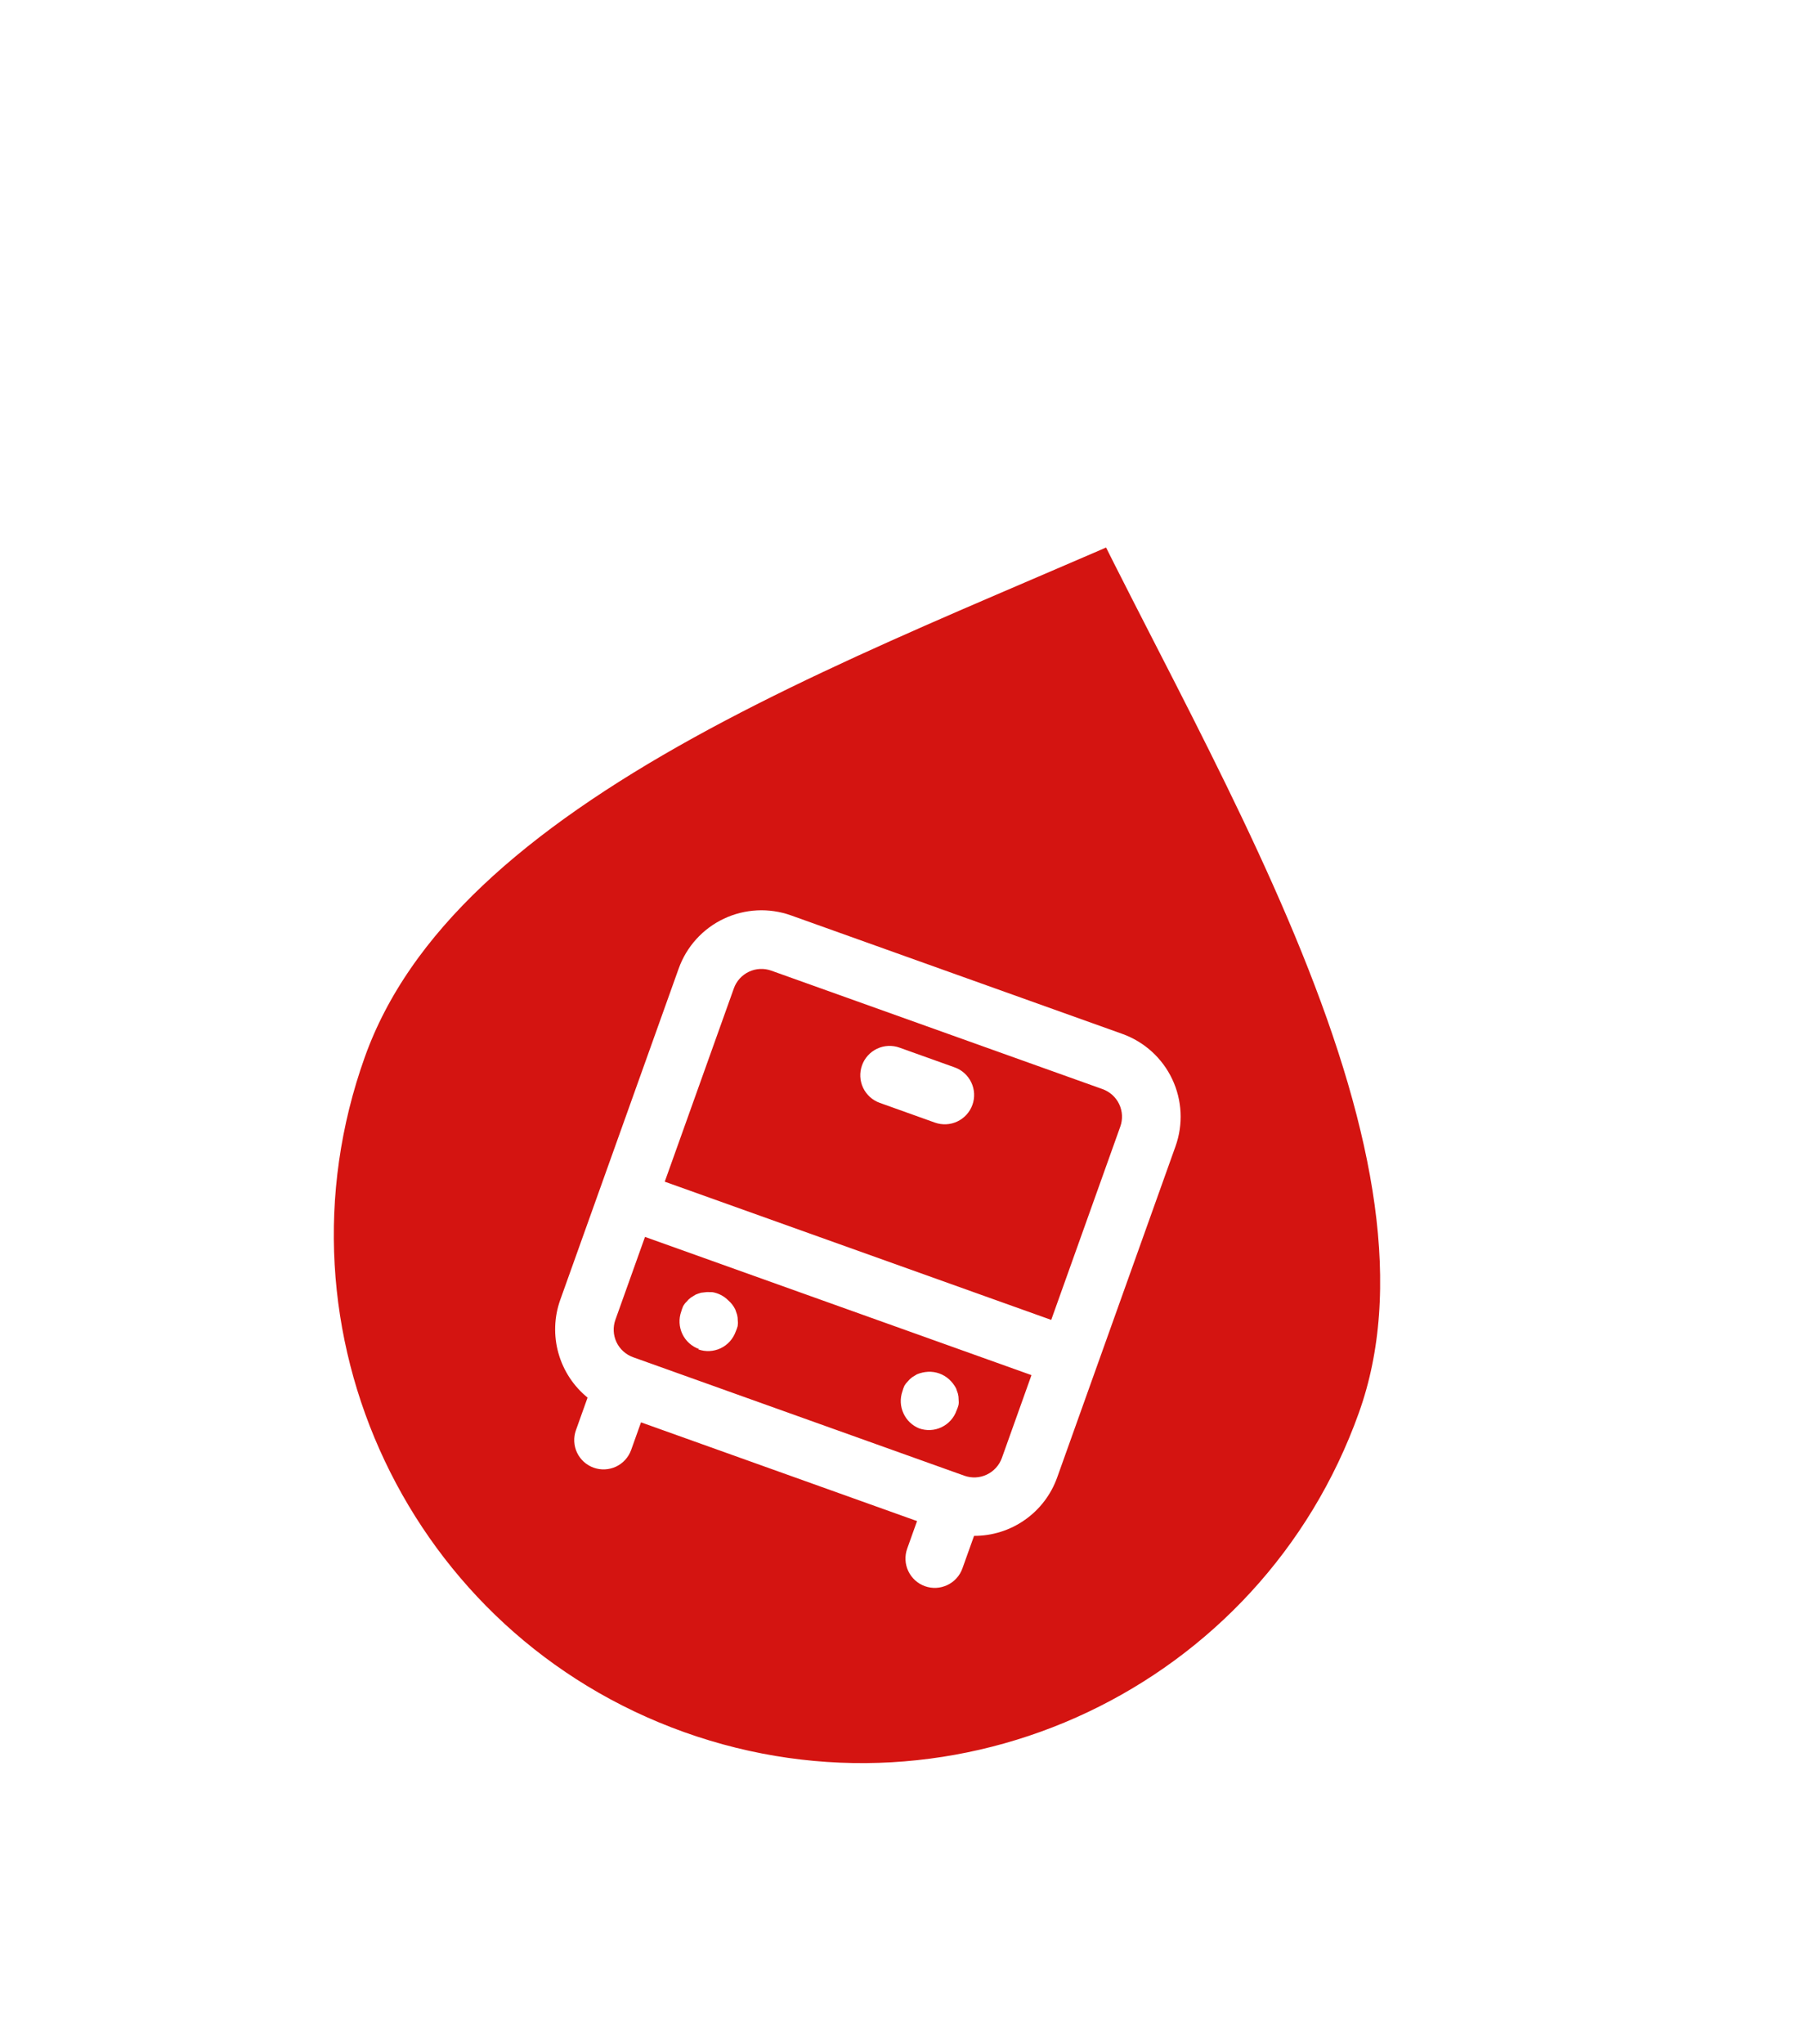 <svg width="53" height="60" viewBox="0 0 53 60" fill="none" xmlns="http://www.w3.org/2000/svg">
<g filter="url(#filter0_d_498_384)">
<path d="M41.785 38.138C38.531 47.239 28.516 51.979 19.415 48.725C10.314 45.471 5.574 35.456 8.828 26.355C10.389 21.991 14.31 18.716 19.402 15.901C21.921 14.509 24.641 13.275 27.368 12.092C28.085 11.781 28.806 11.473 29.523 11.165C30.848 10.598 32.163 10.034 33.424 9.47C34.105 10.882 34.859 12.352 35.621 13.84C35.849 14.284 36.077 14.729 36.305 15.175C37.647 17.807 38.983 20.502 40.077 23.206C42.294 28.686 43.339 33.793 41.785 38.138Z" fill="#D41411" stroke="white" stroke-width="4"/>
<g clip-path="url(#clip0_498_384)">
<path d="M20.502 35.607C20.717 35.684 20.953 35.672 21.16 35.575C21.366 35.477 21.525 35.301 21.602 35.086C21.625 35.034 21.645 34.98 21.66 34.924C21.669 34.87 21.671 34.815 21.663 34.761C21.664 34.703 21.657 34.645 21.643 34.589L21.589 34.433C21.538 34.331 21.468 34.241 21.382 34.167C21.256 34.041 21.095 33.958 20.919 33.928L20.756 33.925L20.584 33.945C20.531 33.96 20.479 33.978 20.428 33.999L20.287 34.086C20.24 34.12 20.198 34.16 20.162 34.206C20.122 34.243 20.088 34.287 20.061 34.334C20.038 34.387 20.018 34.441 20.003 34.496C19.926 34.711 19.938 34.948 20.035 35.154C20.133 35.361 20.309 35.52 20.524 35.597L20.502 35.607ZM26.986 37.925C27.201 38.002 27.438 37.991 27.644 37.893C27.85 37.795 28.01 37.62 28.086 37.405C28.11 37.352 28.129 37.298 28.144 37.243C28.154 37.189 28.155 37.134 28.148 37.079C28.149 37.021 28.142 36.964 28.127 36.907L28.073 36.751C28.02 36.651 27.95 36.561 27.867 36.485C27.698 36.334 27.477 36.254 27.251 36.265C27.138 36.271 27.027 36.296 26.922 36.34L26.782 36.426C26.735 36.461 26.693 36.501 26.657 36.546C26.617 36.584 26.583 36.627 26.556 36.675C26.532 36.727 26.513 36.781 26.498 36.837C26.423 37.05 26.434 37.284 26.53 37.488C26.621 37.687 26.784 37.843 26.986 37.925ZM28.032 27.33L26.411 26.75C26.196 26.673 25.959 26.685 25.753 26.782C25.547 26.88 25.387 27.056 25.311 27.271C25.234 27.486 25.245 27.722 25.343 27.929C25.441 28.135 25.616 28.294 25.831 28.371L27.452 28.951C27.667 29.027 27.904 29.016 28.11 28.918C28.317 28.82 28.476 28.645 28.553 28.43C28.63 28.215 28.618 27.978 28.52 27.772C28.422 27.566 28.247 27.406 28.032 27.33ZM32.954 26.347L23.227 22.869C22.583 22.639 21.872 22.674 21.253 22.967C20.634 23.26 20.157 23.787 19.927 24.432L16.449 34.158C16.271 34.66 16.253 35.205 16.397 35.718C16.541 36.231 16.84 36.687 17.253 37.023L16.911 37.98C16.834 38.195 16.846 38.432 16.943 38.638C17.041 38.844 17.217 39.004 17.432 39.08C17.647 39.157 17.883 39.145 18.09 39.048C18.296 38.95 18.455 38.775 18.532 38.56L18.822 37.749L26.927 40.647L26.637 41.458C26.561 41.672 26.572 41.909 26.67 42.115C26.768 42.322 26.943 42.481 27.158 42.558C27.373 42.635 27.61 42.623 27.816 42.525C28.023 42.428 28.182 42.252 28.259 42.037L28.601 41.081C29.133 41.083 29.654 40.92 30.09 40.614C30.527 40.309 30.858 39.876 31.039 39.374L34.516 29.648C34.747 29.003 34.712 28.293 34.419 27.674C34.126 27.055 33.599 26.578 32.954 26.347ZM29.418 38.795C29.341 39.01 29.182 39.185 28.975 39.283C28.769 39.381 28.532 39.392 28.317 39.316L18.591 35.838C18.376 35.761 18.2 35.602 18.102 35.396C18.005 35.19 17.993 34.953 18.07 34.738L18.939 32.306L30.287 36.363L29.418 38.795ZM30.867 34.742L19.519 30.685L21.548 25.011C21.624 24.796 21.784 24.621 21.99 24.523C22.196 24.425 22.433 24.414 22.648 24.491L32.374 27.968C32.589 28.045 32.765 28.204 32.863 28.41C32.96 28.617 32.972 28.853 32.895 29.068L30.867 34.742Z" fill="white"/>
</g>
</g>
<defs>
<filter id="filter0_d_498_384" x="1.801" y="6.823" width="46.724" height="52.929" filterUnits="userSpaceOnUse" color-interpolation-filters="sRGB">
<feFlood flood-opacity="0" result="BackgroundImageFix"/>
<feColorMatrix in="SourceAlpha" type="matrix" values="0 0 0 0 0 0 0 0 0 0 0 0 0 0 0 0 0 0 127 0" result="hardAlpha"/>
<feOffset dy="4"/>
<feGaussianBlur stdDeviation="2"/>
<feComposite in2="hardAlpha" operator="out"/>
<feColorMatrix type="matrix" values="0 0 0 0 0 0 0 0 0 0 0 0 0 0 0 0 0 0 0.25 0"/>
<feBlend mode="normal" in2="BackgroundImageFix" result="effect1_dropShadow_498_384"/>
<feBlend mode="normal" in="SourceGraphic" in2="effect1_dropShadow_498_384" result="shape"/>
</filter>
<clipPath id="clip0_498_384">
<rect width="20.659" height="20.659" fill="white" transform="translate(18.419 19.345) rotate(19.673)"/>
</clipPath>
</defs>
</svg>
